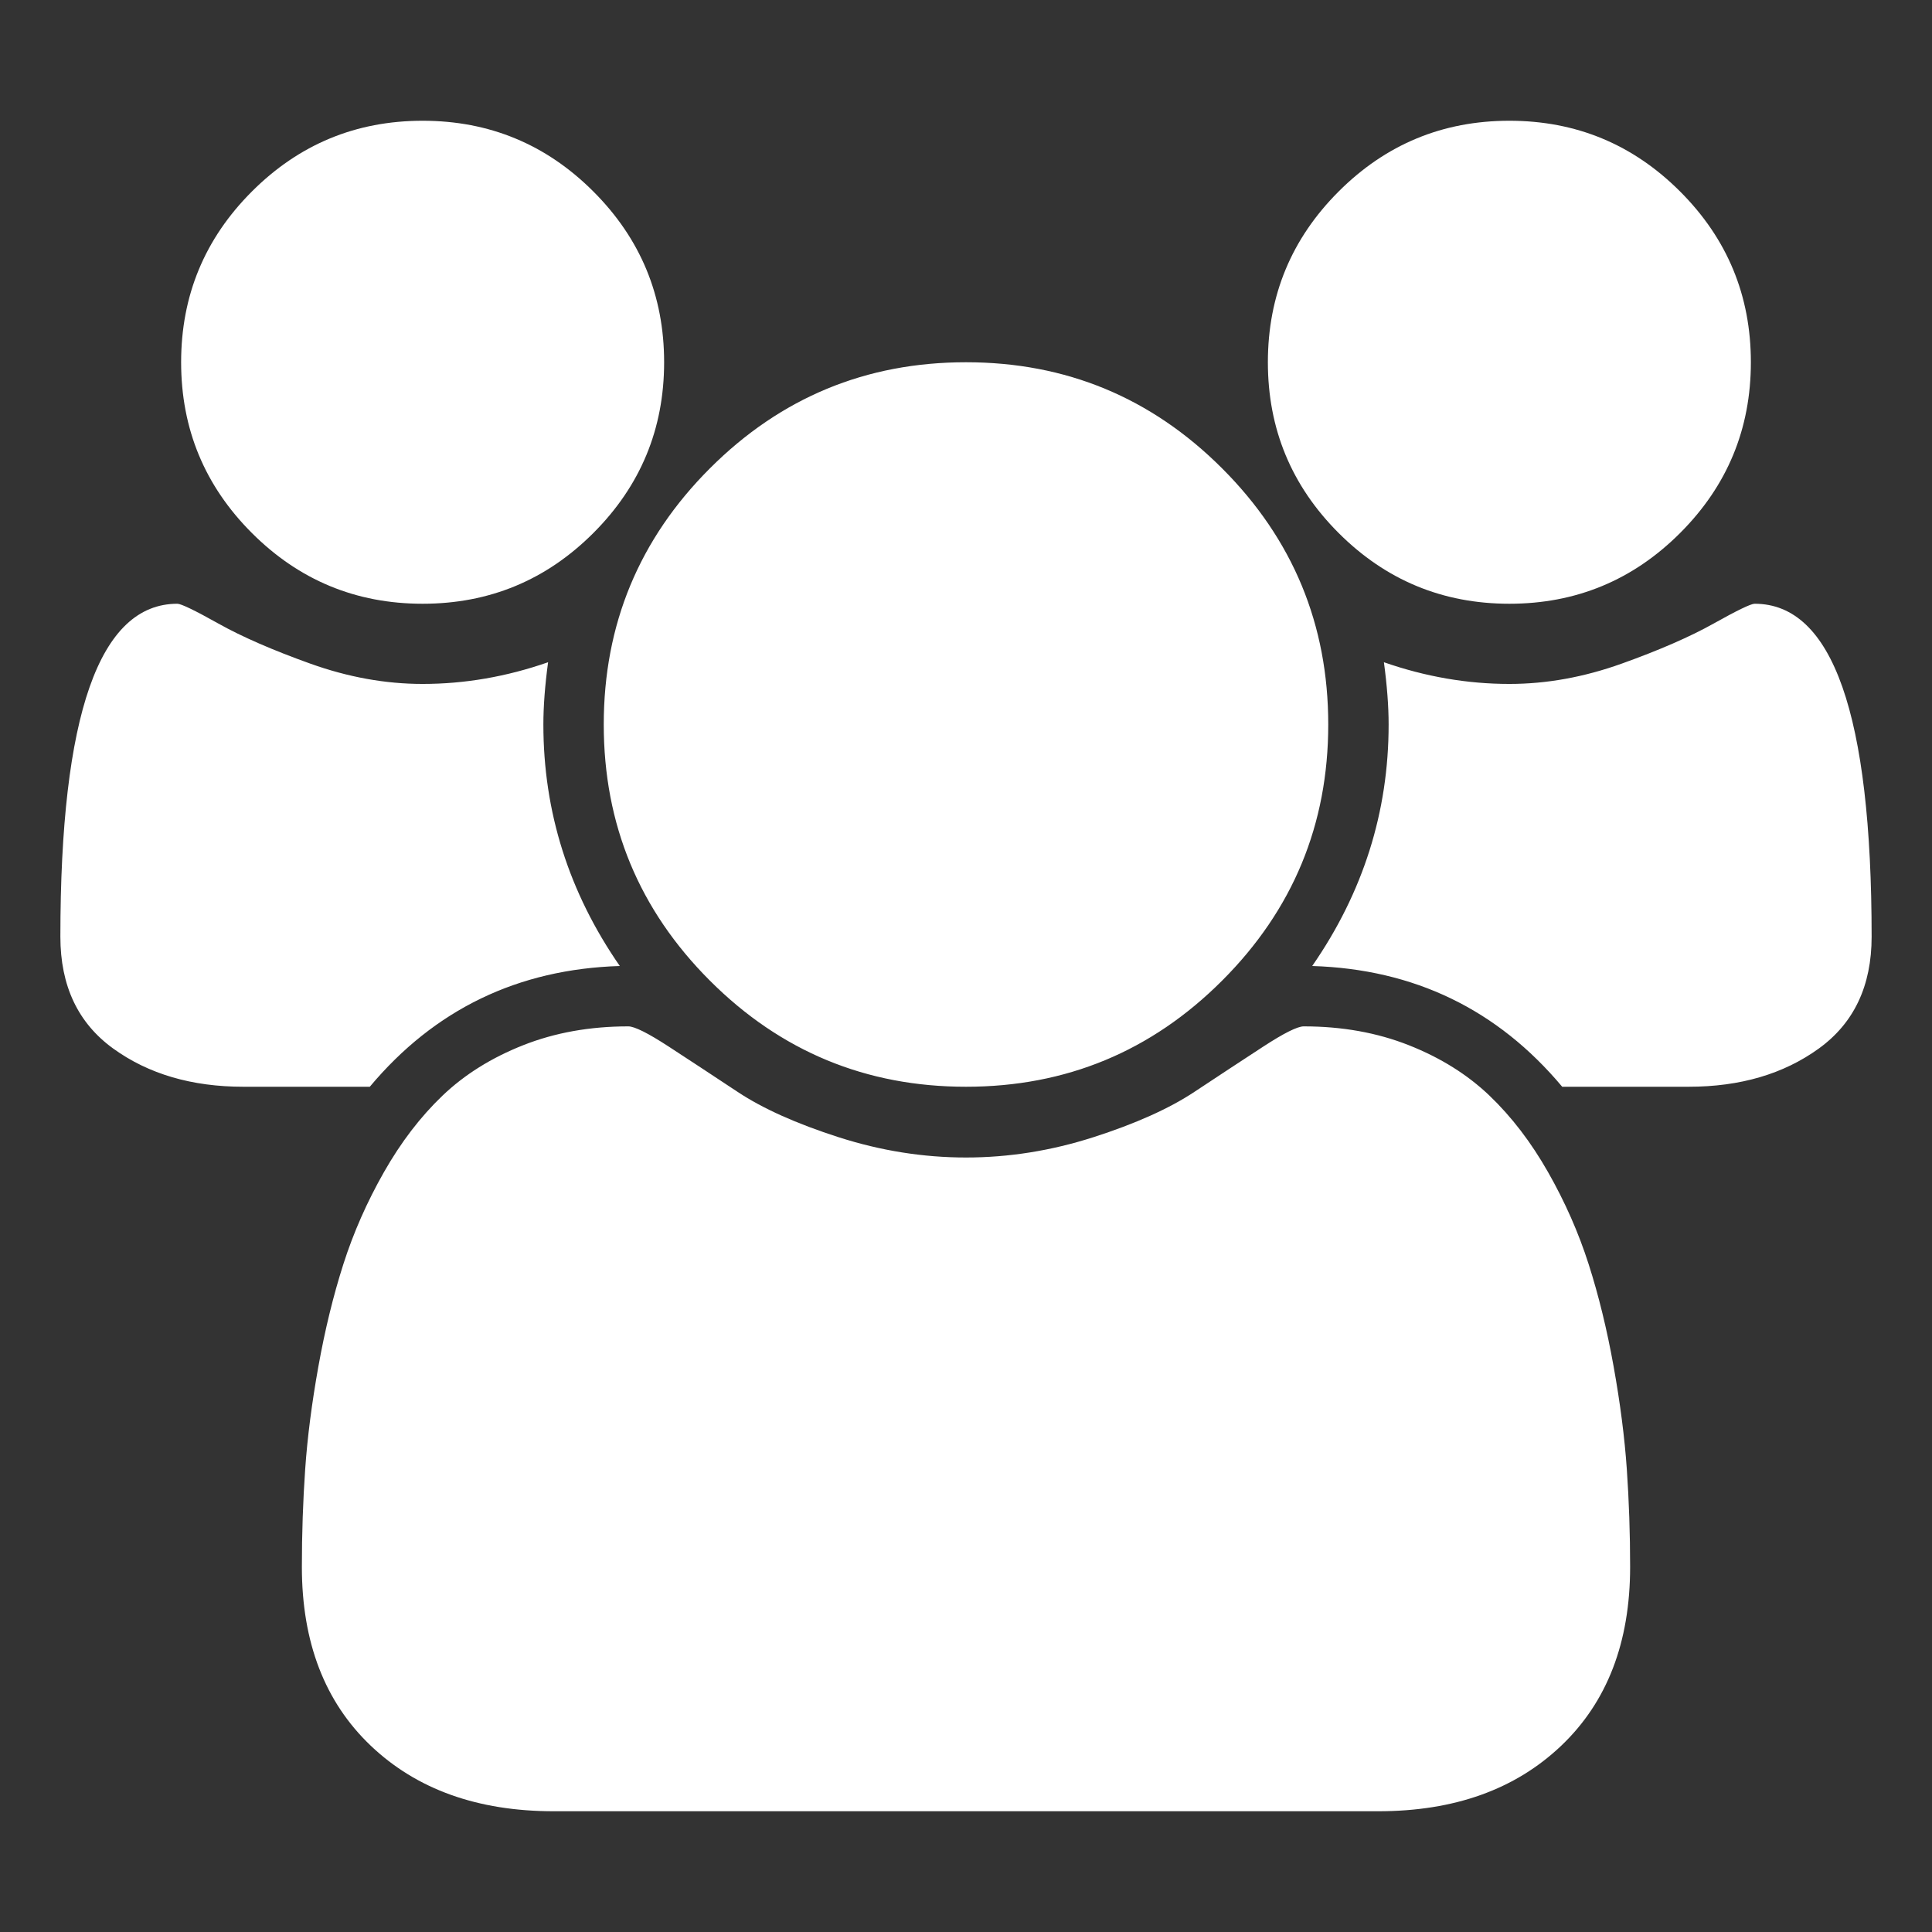 <?xml version="1.0" encoding="UTF-8"?>
<svg xmlns="http://www.w3.org/2000/svg" xmlns:xlink="http://www.w3.org/1999/xlink" width="2048" height="2048" viewBox="0 0 2048 2048" version="1.1">
<rect x="0" y="0" width="2048" height="2048" fill="#333333" stroke="none"/>
<g>
<path d="M 657 1024 C 549 1027.332 460.668 1070 392 1152 L 258 1152 C 203.332 1152 157.332 1138.5 120 1111.5 C 82.668 1084.5 64 1045 64 993 C 64 757.668 105.332 640 188 640 C 192 640 206.5 647 231.5 661 C 256.5 675 289 689.168 329 703.5 C 369 717.832 408.668 725 448 725 C 492.668 725 537 717.332 581 702 C 577.668 726.668 576 748.668 576 768 C 576 860.668 603 946 657 1024 Z M 1728 1661 C 1728 1741 1703.668 1804.168 1655 1850.5 C 1606.332 1896.832 1541.668 1920 1461 1920 L 587 1920 C 506.332 1920 441.668 1896.832 393 1850.5 C 344.332 1804.168 320 1741 320 1661 C 320 1625.668 321.168 1591.168 323.5 1557.5 C 325.832 1523.832 330.5 1487.5 337.5 1448.5 C 344.5 1409.5 353.332 1373.332 364 1340 C 374.668 1306.668 389 1274.168 407 1242.5 C 425 1210.832 445.668 1183.832 469 1161.5 C 492.332 1139.168 520.832 1121.332 554.5 1108 C 588.168 1094.668 625.332 1088 666 1088 C 672.668 1088 687 1095.168 709 1109.5 C 731 1123.832 755.332 1139.832 782 1157.5 C 808.668 1175.168 844.332 1191.168 889 1205.5 C 933.668 1219.832 978.668 1227 1024 1227 C 1069.332 1227 1114.332 1219.832 1159 1205.5 C 1203.668 1191.168 1239.332 1175.168 1266 1157.5 C 1292.668 1139.832 1317 1123.832 1339 1109.5 C 1361 1095.168 1375.332 1088 1382 1088 C 1422.668 1088 1459.832 1094.668 1493.5 1108 C 1527.168 1121.332 1555.668 1139.168 1579 1161.5 C 1602.332 1183.832 1623 1210.832 1641 1242.5 C 1659 1274.168 1673.332 1306.668 1684 1340 C 1694.668 1373.332 1703.5 1409.5 1710.5 1448.5 C 1717.5 1487.5 1722.168 1523.832 1724.5 1557.5 C 1726.832 1591.168 1728 1625.668 1728 1661 Z M 704 384 C 704 454.668 679 515 629 565 C 579 615 518.668 640 448 640 C 377.332 640 317 615 267 565 C 217 515 192 454.668 192 384 C 192 313.332 217 253 267 203 C 317 153 377.332 128 448 128 C 518.668 128 579 153 629 203 C 679 253 704 313.332 704 384 Z M 1408 768 C 1408 874 1370.5 964.5 1295.5 1039.5 C 1220.5 1114.5 1130 1152 1024 1152 C 918 1152 827.5 1114.5 752.5 1039.5 C 677.5 964.5 640 874 640 768 C 640 662 677.5 571.5 752.5 496.5 C 827.5 421.5 918 384 1024 384 C 1130 384 1220.5 421.5 1295.5 496.5 C 1370.5 571.5 1408 662 1408 768 Z M 1984 993 C 1984 1045 1965.332 1084.5 1928 1111.5 C 1890.668 1138.5 1844.668 1152 1790 1152 L 1656 1152 C 1587.332 1070 1499 1027.332 1391 1024 C 1445 946 1472 860.668 1472 768 C 1472 748.668 1470.332 726.668 1467 702 C 1511 717.332 1555.332 725 1600 725 C 1639.332 725 1679 717.832 1719 703.5 C 1759 689.168 1791.5 675 1816.5 661 C 1841.5 647 1856 640 1860 640 C 1942.668 640 1984 757.668 1984 993 Z M 1856 384 C 1856 454.668 1831 515 1781 565 C 1731 615 1670.668 640 1600 640 C 1529.332 640 1469 615 1419 565 C 1369 515 1344 454.668 1344 384 C 1344 313.332 1369 253 1419 203 C 1469 153 1529.332 128 1600 128 C 1670.668 128 1731 153 1781 203 C 1831 253 1856 313.332 1856 384 Z M 1856 384 " fill="white" />
</g>
</svg>
